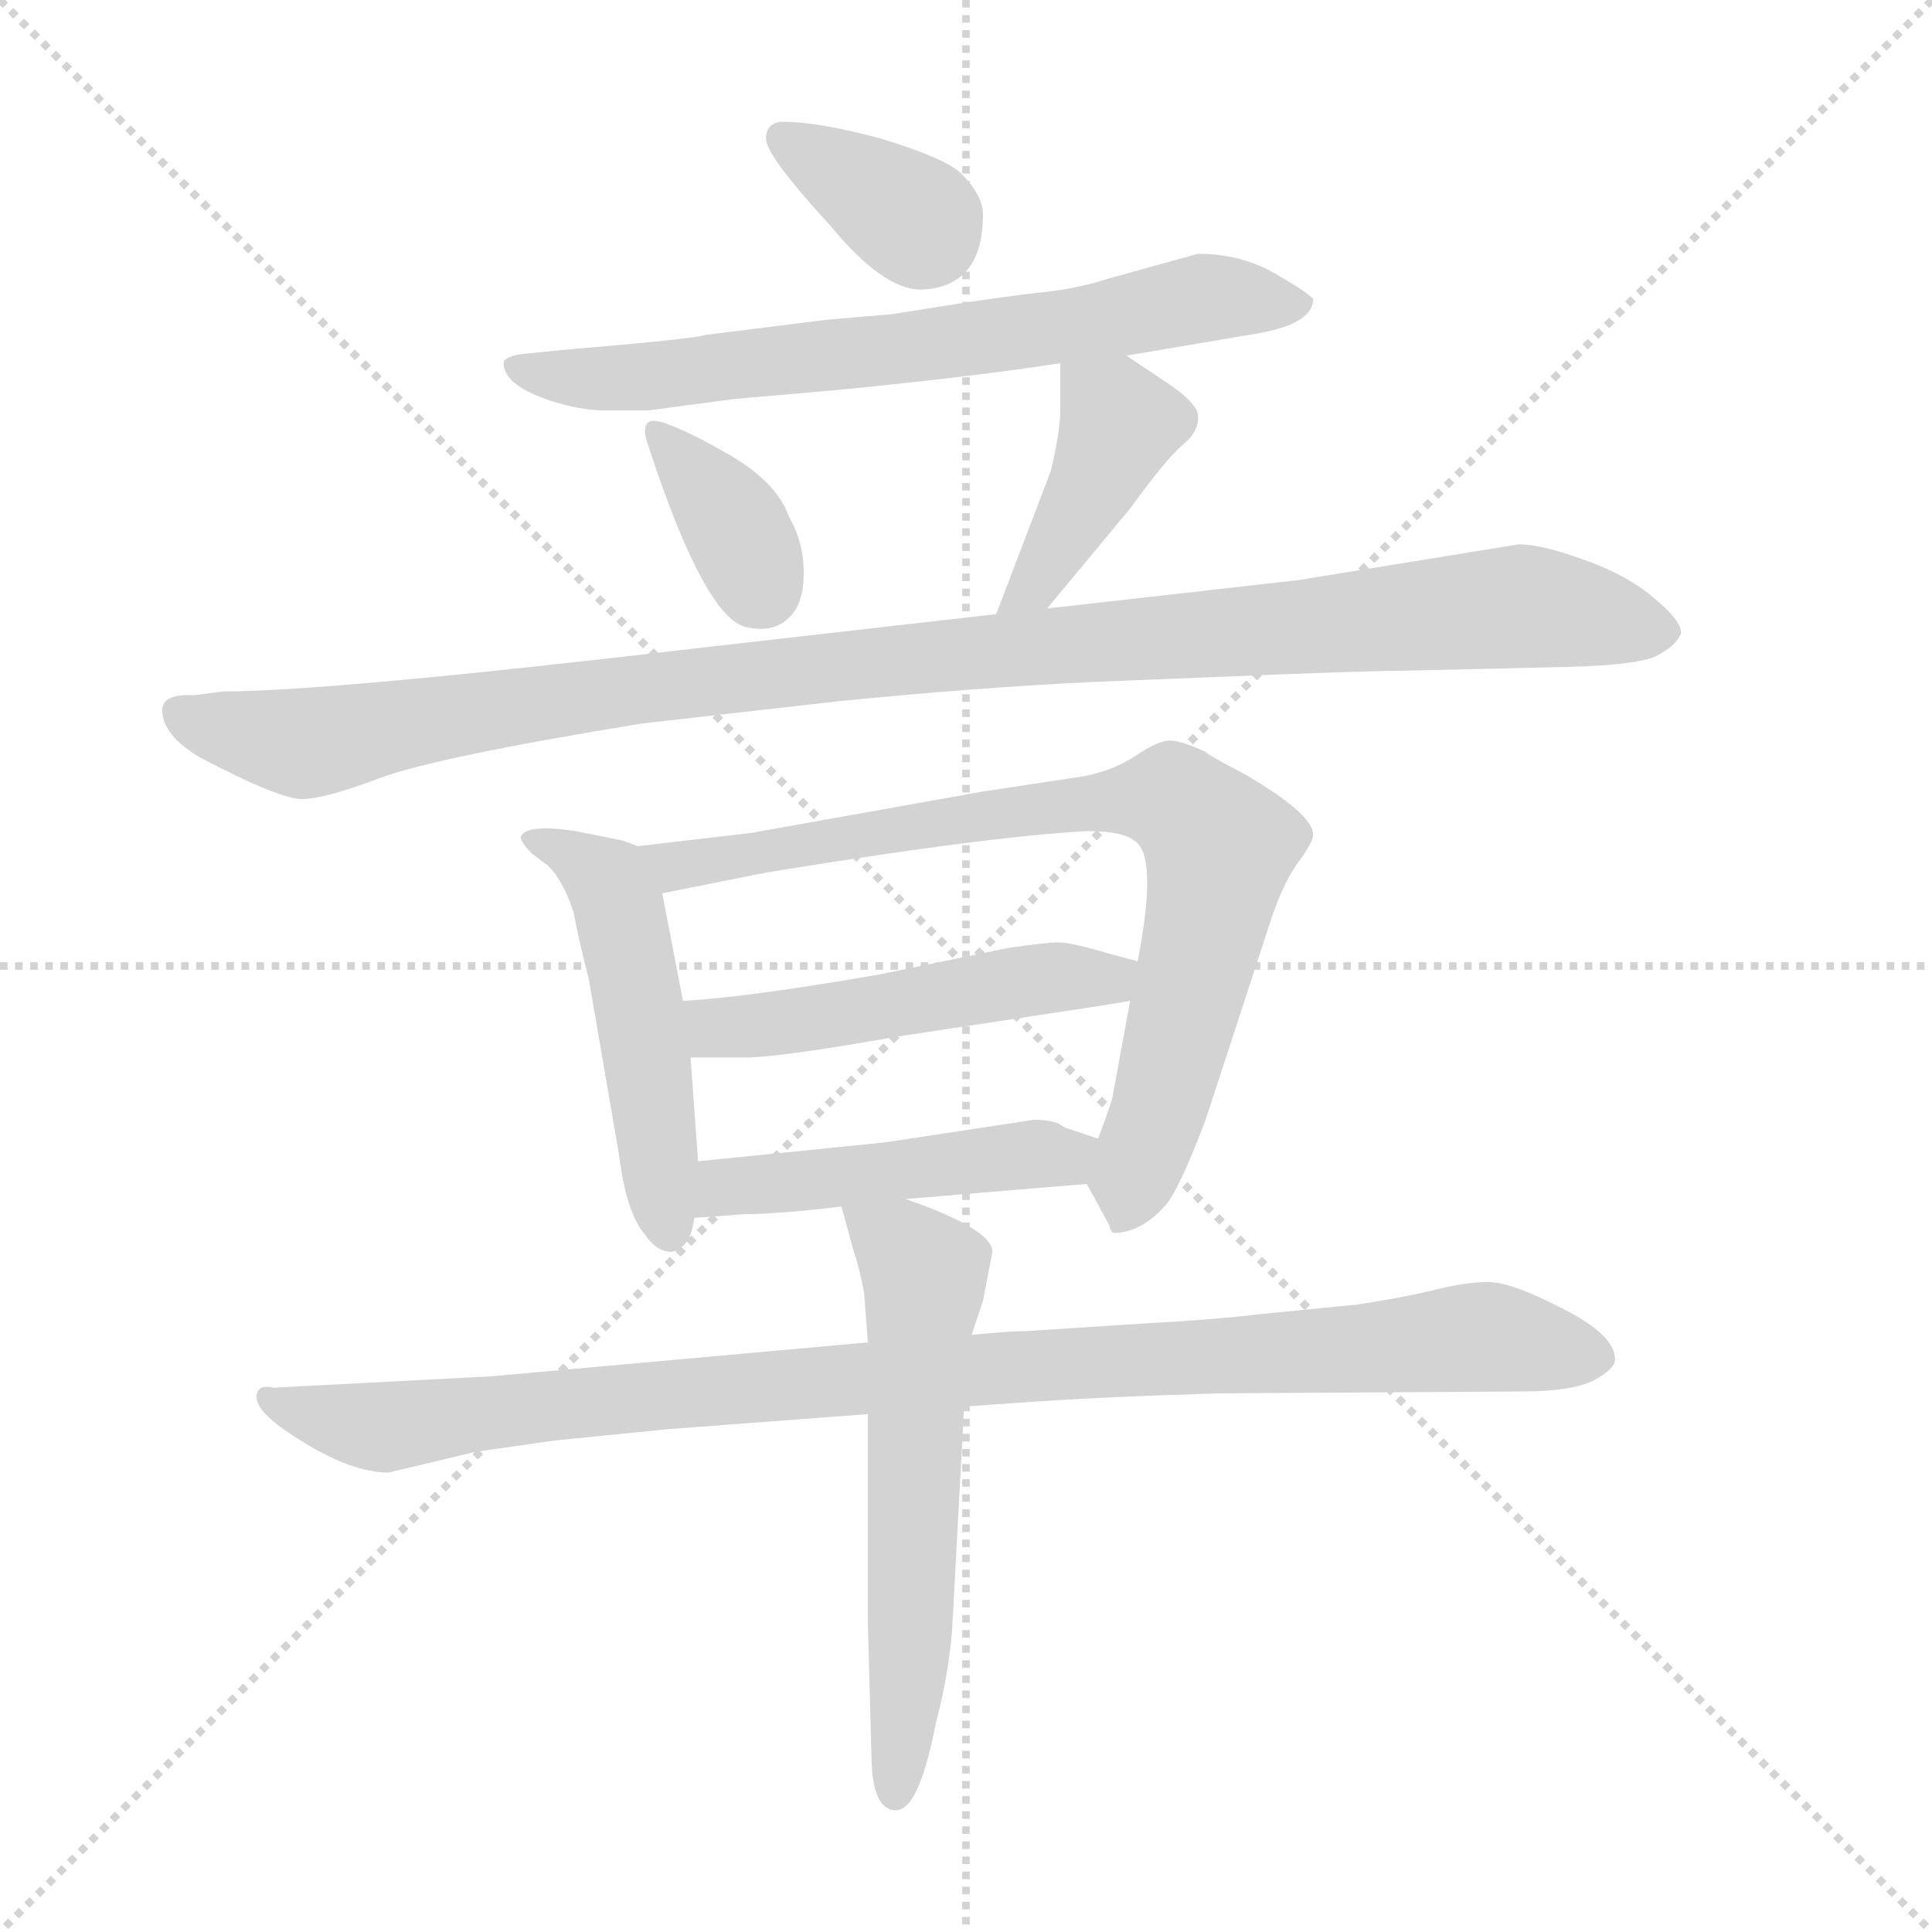 <svg xmlns="http://www.w3.org/2000/svg" version="1.1" viewBox="0 0 1024 1024">
  <g stroke="lightgray" stroke-dasharray="1,1" stroke-width="1" transform="scale(4, 4)">
    <line x1="0" y1="0" x2="256" y2="256" />
    <line x1="256" y1="0" x2="0" y2="256" />
    <line x1="128" y1="0" x2="128" y2="256" />
    <line x1="0" y1="128" x2="256" y2="128" />
  </g>
  <g transform="scale(1.0, -1.0) translate(0.0, -799.50)">
    <style type="text/css">
      
        @keyframes keyframes0 {
          from {
            stroke: blue;
            stroke-dashoffset: 348;
            stroke-width: 128;
          }
          53% {
            animation-timing-function: step-end;
            stroke: blue;
            stroke-dashoffset: 0;
            stroke-width: 128;
          }
          to {
            stroke: black;
            stroke-width: 1024;
          }
        }
        #make-me-a-hanzi-animation-0 {
          animation: keyframes0 0.533s both;
          animation-delay: 0s;
          animation-timing-function: linear;
        }
      
        @keyframes keyframes1 {
          from {
            stroke: blue;
            stroke-dashoffset: 675;
            stroke-width: 128;
          }
          69% {
            animation-timing-function: step-end;
            stroke: blue;
            stroke-dashoffset: 0;
            stroke-width: 128;
          }
          to {
            stroke: black;
            stroke-width: 1024;
          }
        }
        #make-me-a-hanzi-animation-1 {
          animation: keyframes1 0.799s both;
          animation-delay: 0.533s;
          animation-timing-function: linear;
        }
      
        @keyframes keyframes2 {
          from {
            stroke: blue;
            stroke-dashoffset: 347;
            stroke-width: 128;
          }
          53% {
            animation-timing-function: step-end;
            stroke: blue;
            stroke-dashoffset: 0;
            stroke-width: 128;
          }
          to {
            stroke: black;
            stroke-width: 1024;
          }
        }
        #make-me-a-hanzi-animation-2 {
          animation: keyframes2 0.532s both;
          animation-delay: 1.333s;
          animation-timing-function: linear;
        }
      
        @keyframes keyframes3 {
          from {
            stroke: blue;
            stroke-dashoffset: 406;
            stroke-width: 128;
          }
          57% {
            animation-timing-function: step-end;
            stroke: blue;
            stroke-dashoffset: 0;
            stroke-width: 128;
          }
          to {
            stroke: black;
            stroke-width: 1024;
          }
        }
        #make-me-a-hanzi-animation-3 {
          animation: keyframes3 0.58s both;
          animation-delay: 1.865s;
          animation-timing-function: linear;
        }
      
        @keyframes keyframes4 {
          from {
            stroke: blue;
            stroke-dashoffset: 1048;
            stroke-width: 128;
          }
          77% {
            animation-timing-function: step-end;
            stroke: blue;
            stroke-dashoffset: 0;
            stroke-width: 128;
          }
          to {
            stroke: black;
            stroke-width: 1024;
          }
        }
        #make-me-a-hanzi-animation-4 {
          animation: keyframes4 1.103s both;
          animation-delay: 2.445s;
          animation-timing-function: linear;
        }
      
        @keyframes keyframes5 {
          from {
            stroke: blue;
            stroke-dashoffset: 492;
            stroke-width: 128;
          }
          62% {
            animation-timing-function: step-end;
            stroke: blue;
            stroke-dashoffset: 0;
            stroke-width: 128;
          }
          to {
            stroke: black;
            stroke-width: 1024;
          }
        }
        #make-me-a-hanzi-animation-5 {
          animation: keyframes5 0.65s both;
          animation-delay: 3.548s;
          animation-timing-function: linear;
        }
      
        @keyframes keyframes6 {
          from {
            stroke: blue;
            stroke-dashoffset: 775;
            stroke-width: 128;
          }
          72% {
            animation-timing-function: step-end;
            stroke: blue;
            stroke-dashoffset: 0;
            stroke-width: 128;
          }
          to {
            stroke: black;
            stroke-width: 1024;
          }
        }
        #make-me-a-hanzi-animation-6 {
          animation: keyframes6 0.881s both;
          animation-delay: 4.199s;
          animation-timing-function: linear;
        }
      
        @keyframes keyframes7 {
          from {
            stroke: blue;
            stroke-dashoffset: 488;
            stroke-width: 128;
          }
          61% {
            animation-timing-function: step-end;
            stroke: blue;
            stroke-dashoffset: 0;
            stroke-width: 128;
          }
          to {
            stroke: black;
            stroke-width: 1024;
          }
        }
        #make-me-a-hanzi-animation-7 {
          animation: keyframes7 0.647s both;
          animation-delay: 5.079s;
          animation-timing-function: linear;
        }
      
        @keyframes keyframes8 {
          from {
            stroke: blue;
            stroke-dashoffset: 461;
            stroke-width: 128;
          }
          60% {
            animation-timing-function: step-end;
            stroke: blue;
            stroke-dashoffset: 0;
            stroke-width: 128;
          }
          to {
            stroke: black;
            stroke-width: 1024;
          }
        }
        #make-me-a-hanzi-animation-8 {
          animation: keyframes8 0.625s both;
          animation-delay: 5.726s;
          animation-timing-function: linear;
        }
      
        @keyframes keyframes9 {
          from {
            stroke: blue;
            stroke-dashoffset: 962;
            stroke-width: 128;
          }
          76% {
            animation-timing-function: step-end;
            stroke: blue;
            stroke-dashoffset: 0;
            stroke-width: 128;
          }
          to {
            stroke: black;
            stroke-width: 1024;
          }
        }
        #make-me-a-hanzi-animation-9 {
          animation: keyframes9 1.033s both;
          animation-delay: 6.352s;
          animation-timing-function: linear;
        }
      
        @keyframes keyframes10 {
          from {
            stroke: blue;
            stroke-dashoffset: 581;
            stroke-width: 128;
          }
          65% {
            animation-timing-function: step-end;
            stroke: blue;
            stroke-dashoffset: 0;
            stroke-width: 128;
          }
          to {
            stroke: black;
            stroke-width: 1024;
          }
        }
        #make-me-a-hanzi-animation-10 {
          animation: keyframes10 0.723s both;
          animation-delay: 7.384s;
          animation-timing-function: linear;
        }
      
    </style>
    
      <path d="M 414 735 Q 406 734 406 726 Q 406 717 440 680 Q 468 646 488 646 Q 521 647 521 686 Q 521 696 509 708 Q 500 716 467 726 Q 434 735 414 735 Z" fill="lightgray" />
    
      <path d="M 597 611 L 662 622 Q 696 627 696 641 Q 694 644 675 655 Q 657 665 635 665 L 588 652 Q 570 646 547 644 Q 523 641 498 637 L 473 633 L 438 630 L 374 622 Q 369 620 298 614 L 278 612 Q 269 611 267 608 L 267 606 Q 268 595 292 587 Q 308 582 320 582 L 344 582 L 389 588 L 446 593 Q 517 600 562 607 L 597 611 Z" fill="lightgray" />
    
      <path d="M 353 575 Q 337 581 344 562 Q 374 471 396 467 Q 410 464 418 472 Q 426 479 426 496 Q 426 512 418 526 Q 412 543 389 557 Q 367 570 353 575 Z" fill="lightgray" />
    
      <path d="M 555 477 L 599 530 Q 618 556 626 563 Q 635 570 635 578 Q 636 585 618 597 L 597 611 C 572 628 562 634 562 607 L 562 583 Q 562 571 557 550 L 528 474 C 517 446 536 454 555 477 Z" fill="lightgray" />
    
      <path d="M 86 423 Q 86 410 106 398 Q 148 376 160 376 Q 172 376 201 387 Q 230 398 340 416 L 446 428 Q 517 435 578 438 L 677 442 Q 730 444 744 444 L 830 446 Q 872 447 880 453 Q 889 458 891 464 Q 891 471 876 483 Q 862 495 839 503 Q 817 511 805 511 L 688 492 L 555 477 L 528 474 L 370 456 Q 174 433 118 433 L 103 431 Q 86 432 86 423 Z" fill="lightgray" />
    
      <path d="M 338 351 L 330 354 L 305 359 Q 279 363 276 356 Q 276 353 282 347 L 290 341 Q 298 334 304 316 Q 307 300 312 281 L 328 188 Q 332 156 342 145 Q 348 136 356 136 Q 366 138 368 154 L 370 184 L 366 239 L 362 269 L 351 326 C 347 348 347 348 338 351 Z" fill="lightgray" />
    
      <path d="M 576 172 L 588 150 Q 588 148 590 146 Q 605 146 618 161 Q 625 169 639 206 L 673 310 Q 679 329 687 341 Q 696 353 696 357 Q 696 368 660 389 Q 639 400 639 401 Q 626 407 620 407 Q 614 407 602 399 Q 590 391 574 388 L 521 380 L 398 358 L 338 351 C 308 348 322 320 351 326 L 406 337 Q 522 356 576 359 Q 595 359 601 354 Q 614 347 603 290 L 599 269 L 590 220 Q 590 217 582 196 C 574 175 574 175 576 172 Z" fill="lightgray" />
    
      <path d="M 603 290 L 588 294 Q 568 300 561 300 Q 554 300 534 297 L 466 283 Q 397 271 362 269 C 332 267 336 239 366 239 L 395 239 Q 413 239 475 250 L 574 265 Q 581 266 599 269 C 629 274 632 282 603 290 Z" fill="lightgray" />
    
      <path d="M 480 164 L 576 172 C 606 174 610 187 582 196 L 564 202 Q 560 206 548 206 L 469 194 L 370 184 C 340 181 338 152 368 154 L 395 156 Q 412 156 446 160 L 480 164 Z" fill="lightgray" />
    
      <path d="M 136 59 Q 136 50 161 35 Q 187 19 206 19 L 252 30 L 294 36 L 354 42 L 460 50 L 511 54 L 540 56 Q 580 59 646 61 L 807 62 Q 833 62 845 68 Q 856 74 856 79 Q 856 92 828 106 Q 801 120 789 120 Q 777 120 761 116 Q 745 112 719 108 L 668 103 Q 643 100 606 98 L 544 94 Q 535 94 515 92 L 460 88 L 260 70 L 145 64 Q 136 66 136 59 Z" fill="lightgray" />
    
      <path d="M 460 50 L 460 -61 L 462 -135 Q 463 -160 475 -160 Q 487 -160 496 -114 Q 504 -83 505 -58 L 511 54 L 515 92 L 521 110 L 526 136 Q 526 148 480 164 C 452 174 441 178 446 160 L 452 138 Q 456 126 458 114 L 460 88 L 460 50 Z" fill="lightgray" />
    
    
      <clipPath id="make-me-a-hanzi-clip-0">
        <path d="M 414 735 Q 406 734 406 726 Q 406 717 440 680 Q 468 646 488 646 Q 521 647 521 686 Q 521 696 509 708 Q 500 716 467 726 Q 434 735 414 735 Z" />
      </clipPath>
      <path clip-path="url(#make-me-a-hanzi-clip-0)" d="M 415 726 L 491 675" fill="none" id="make-me-a-hanzi-animation-0" stroke-dasharray="220 440" stroke-linecap="round" />
    
      <clipPath id="make-me-a-hanzi-clip-1">
        <path d="M 597 611 L 662 622 Q 696 627 696 641 Q 694 644 675 655 Q 657 665 635 665 L 588 652 Q 570 646 547 644 Q 523 641 498 637 L 473 633 L 438 630 L 374 622 Q 369 620 298 614 L 278 612 Q 269 611 267 608 L 267 606 Q 268 595 292 587 Q 308 582 320 582 L 344 582 L 389 588 L 446 593 Q 517 600 562 607 L 597 611 Z" />
      </clipPath>
      <path clip-path="url(#make-me-a-hanzi-clip-1)" d="M 274 607 L 303 599 L 349 600 L 566 626 L 640 642 L 689 639" fill="none" id="make-me-a-hanzi-animation-1" stroke-dasharray="547 1094" stroke-linecap="round" />
    
      <clipPath id="make-me-a-hanzi-clip-2">
        <path d="M 353 575 Q 337 581 344 562 Q 374 471 396 467 Q 410 464 418 472 Q 426 479 426 496 Q 426 512 418 526 Q 412 543 389 557 Q 367 570 353 575 Z" />
      </clipPath>
      <path clip-path="url(#make-me-a-hanzi-clip-2)" d="M 355 564 L 388 524 L 403 488" fill="none" id="make-me-a-hanzi-animation-2" stroke-dasharray="219 438" stroke-linecap="round" />
    
      <clipPath id="make-me-a-hanzi-clip-3">
        <path d="M 555 477 L 599 530 Q 618 556 626 563 Q 635 570 635 578 Q 636 585 618 597 L 597 611 C 572 628 562 634 562 607 L 562 583 Q 562 571 557 550 L 528 474 C 517 446 536 454 555 477 Z" />
      </clipPath>
      <path clip-path="url(#make-me-a-hanzi-clip-3)" d="M 569 601 L 594 575 L 554 500 L 534 479" fill="none" id="make-me-a-hanzi-animation-3" stroke-dasharray="278 556" stroke-linecap="round" />
    
      <clipPath id="make-me-a-hanzi-clip-4">
        <path d="M 86 423 Q 86 410 106 398 Q 148 376 160 376 Q 172 376 201 387 Q 230 398 340 416 L 446 428 Q 517 435 578 438 L 677 442 Q 730 444 744 444 L 830 446 Q 872 447 880 453 Q 889 458 891 464 Q 891 471 876 483 Q 862 495 839 503 Q 817 511 805 511 L 688 492 L 555 477 L 528 474 L 370 456 Q 174 433 118 433 L 103 431 Q 86 432 86 423 Z" />
      </clipPath>
      <path clip-path="url(#make-me-a-hanzi-clip-4)" d="M 96 421 L 169 406 L 273 426 L 326 430 L 336 436 L 773 476 L 808 478 L 880 464" fill="none" id="make-me-a-hanzi-animation-4" stroke-dasharray="920 1840" stroke-linecap="round" />
    
      <clipPath id="make-me-a-hanzi-clip-5">
        <path d="M 338 351 L 330 354 L 305 359 Q 279 363 276 356 Q 276 353 282 347 L 290 341 Q 298 334 304 316 Q 307 300 312 281 L 328 188 Q 332 156 342 145 Q 348 136 356 136 Q 366 138 368 154 L 370 184 L 366 239 L 362 269 L 351 326 C 347 348 347 348 338 351 Z" />
      </clipPath>
      <path clip-path="url(#make-me-a-hanzi-clip-5)" d="M 282 354 L 294 353 L 327 322 L 355 146" fill="none" id="make-me-a-hanzi-animation-5" stroke-dasharray="364 728" stroke-linecap="round" />
    
      <clipPath id="make-me-a-hanzi-clip-6">
        <path d="M 576 172 L 588 150 Q 588 148 590 146 Q 605 146 618 161 Q 625 169 639 206 L 673 310 Q 679 329 687 341 Q 696 353 696 357 Q 696 368 660 389 Q 639 400 639 401 Q 626 407 620 407 Q 614 407 602 399 Q 590 391 574 388 L 521 380 L 398 358 L 338 351 C 308 348 322 320 351 326 L 406 337 Q 522 356 576 359 Q 595 359 601 354 Q 614 347 603 290 L 599 269 L 590 220 Q 590 217 582 196 C 574 175 574 175 576 172 Z" />
      </clipPath>
      <path clip-path="url(#make-me-a-hanzi-clip-6)" d="M 346 347 L 369 341 L 500 365 L 622 376 L 646 351 L 645 342 L 596 152" fill="none" id="make-me-a-hanzi-animation-6" stroke-dasharray="647 1294" stroke-linecap="round" />
    
      <clipPath id="make-me-a-hanzi-clip-7">
        <path d="M 603 290 L 588 294 Q 568 300 561 300 Q 554 300 534 297 L 466 283 Q 397 271 362 269 C 332 267 336 239 366 239 L 395 239 Q 413 239 475 250 L 574 265 Q 581 266 599 269 C 629 274 632 282 603 290 Z" />
      </clipPath>
      <path clip-path="url(#make-me-a-hanzi-clip-7)" d="M 368 262 L 388 254 L 557 282 L 587 280 L 594 286" fill="none" id="make-me-a-hanzi-animation-7" stroke-dasharray="360 720" stroke-linecap="round" />
    
      <clipPath id="make-me-a-hanzi-clip-8">
        <path d="M 480 164 L 576 172 C 606 174 610 187 582 196 L 564 202 Q 560 206 548 206 L 469 194 L 370 184 C 340 181 338 152 368 154 L 395 156 Q 412 156 446 160 L 480 164 Z" />
      </clipPath>
      <path clip-path="url(#make-me-a-hanzi-clip-8)" d="M 374 161 L 393 172 L 575 191" fill="none" id="make-me-a-hanzi-animation-8" stroke-dasharray="333 666" stroke-linecap="round" />
    
      <clipPath id="make-me-a-hanzi-clip-9">
        <path d="M 136 59 Q 136 50 161 35 Q 187 19 206 19 L 252 30 L 294 36 L 354 42 L 460 50 L 511 54 L 540 56 Q 580 59 646 61 L 807 62 Q 833 62 845 68 Q 856 74 856 79 Q 856 92 828 106 Q 801 120 789 120 Q 777 120 761 116 Q 745 112 719 108 L 668 103 Q 643 100 606 98 L 544 94 Q 535 94 515 92 L 460 88 L 260 70 L 145 64 Q 136 66 136 59 Z" />
      </clipPath>
      <path clip-path="url(#make-me-a-hanzi-clip-9)" d="M 143 58 L 208 43 L 525 75 L 785 91 L 844 80" fill="none" id="make-me-a-hanzi-animation-9" stroke-dasharray="834 1668" stroke-linecap="round" />
    
      <clipPath id="make-me-a-hanzi-clip-10">
        <path d="M 460 50 L 460 -61 L 462 -135 Q 463 -160 475 -160 Q 487 -160 496 -114 Q 504 -83 505 -58 L 511 54 L 515 92 L 521 110 L 526 136 Q 526 148 480 164 C 452 174 441 178 446 160 L 452 138 Q 456 126 458 114 L 460 88 L 460 50 Z" />
      </clipPath>
      <path clip-path="url(#make-me-a-hanzi-clip-10)" d="M 452 156 L 490 123 L 482 -88 L 474 -151" fill="none" id="make-me-a-hanzi-animation-10" stroke-dasharray="453 906" stroke-linecap="round" />
    
  </g>
</svg>